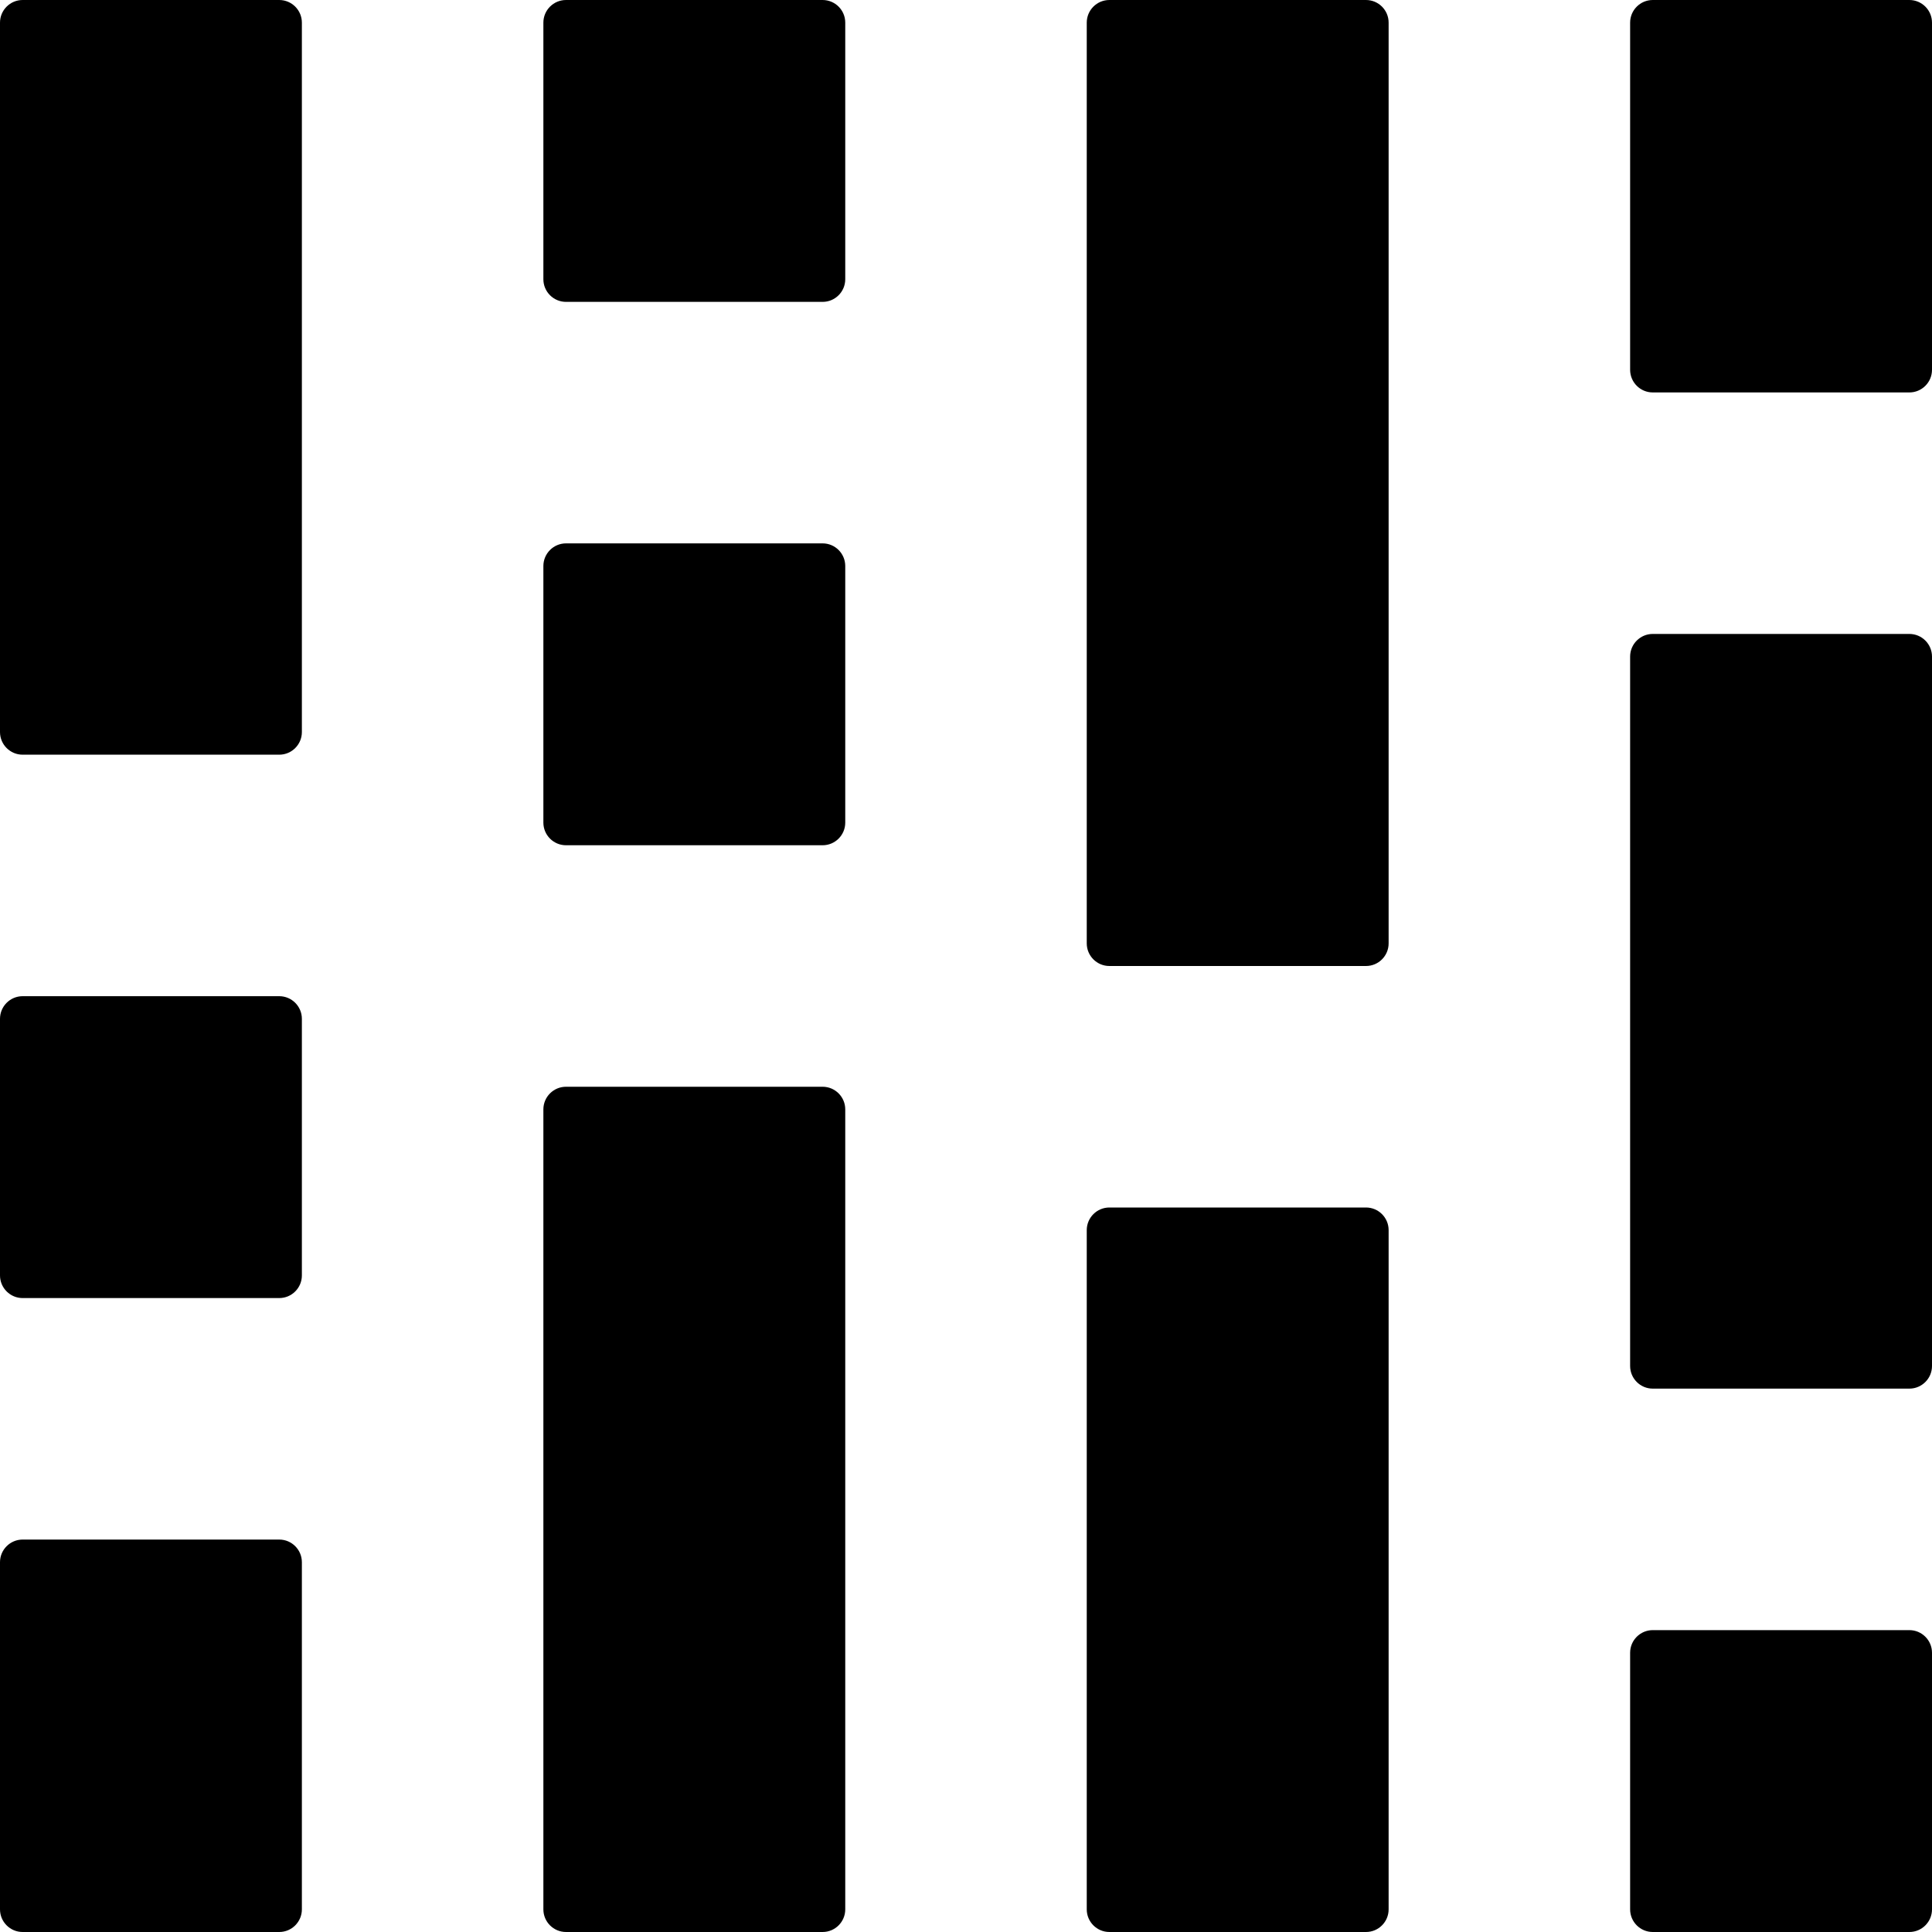 <svg xmlns="http://www.w3.org/2000/svg" version="1.1" data-icon="flow-four-up" width="128" height="128" data-container-transform="translate(0 ) scale(1 1 )" viewBox="0 0 128 128">
  <path d="M1.5 0c-.828 0-1.5.672-1.5 1.5v47c0 .828.672 1.5 1.5 1.5h17c.828 0 1.5-.672 1.5-1.5v-47c0-.828-.672-1.5-1.5-1.5h-17zm36 0c-.828 0-1.5.672-1.5 1.5v17c0 .828.672 1.5 1.5 1.5h17c.828 0 1.5-.672 1.5-1.5v-17c0-.828-.672-1.5-1.5-1.5h-17zm36 0c-.828 0-1.5.672-1.5 1.5v61c0 .828.672 1.5 1.5 1.5h17c.828 0 1.5-.672 1.5-1.5v-61c0-.828-.672-1.5-1.5-1.5h-17zm36 0c-.828 0-1.5.672-1.5 1.5v23c0 .828.672 1.5 1.5 1.5h17c.828 0 1.5-.672 1.5-1.5v-23c0-.828-.672-1.5-1.5-1.5h-17zm-72 36c-.828 0-1.5.672-1.5 1.5v17c0 .828.672 1.5 1.5 1.5h17c.828 0 1.5-.672 1.5-1.5v-17c0-.828-.672-1.5-1.5-1.5h-17zm72 6c-.828 0-1.5.672-1.5 1.5v47c0 .828.672 1.5 1.5 1.5h17c.828 0 1.5-.672 1.5-1.5v-47c0-.828-.672-1.5-1.5-1.5h-17zm-108 24c-.828 0-1.5.672-1.5 1.5v17c0 .828.672 1.5 1.5 1.5h17c.828 0 1.5-.672 1.5-1.5v-17c0-.828-.672-1.5-1.5-1.5h-17zm36 6c-.828 0-1.5.672-1.5 1.5v53c0 .828.672 1.5 1.5 1.5h17c.828 0 1.5-.672 1.5-1.5v-53c0-.828-.672-1.5-1.5-1.5h-17zm36 8c-.828 0-1.5.672-1.5 1.5v45c0 .828.672 1.5 1.5 1.5h17c.828 0 1.5-.672 1.5-1.5v-45c0-.828-.672-1.5-1.5-1.5h-17zm-72 22c-.828 0-1.5.672-1.5 1.5v23c0 .828.672 1.5 1.5 1.5h17c.828 0 1.5-.672 1.5-1.5v-23c0-.828-.672-1.5-1.5-1.5h-17zm108 6c-.828 0-1.5.672-1.5 1.5v17c0 .828.672 1.5 1.5 1.5h17c.828 0 1.5-.672 1.5-1.5v-17c0-.828-.672-1.5-1.5-1.5h-17z"
  />
</svg>
